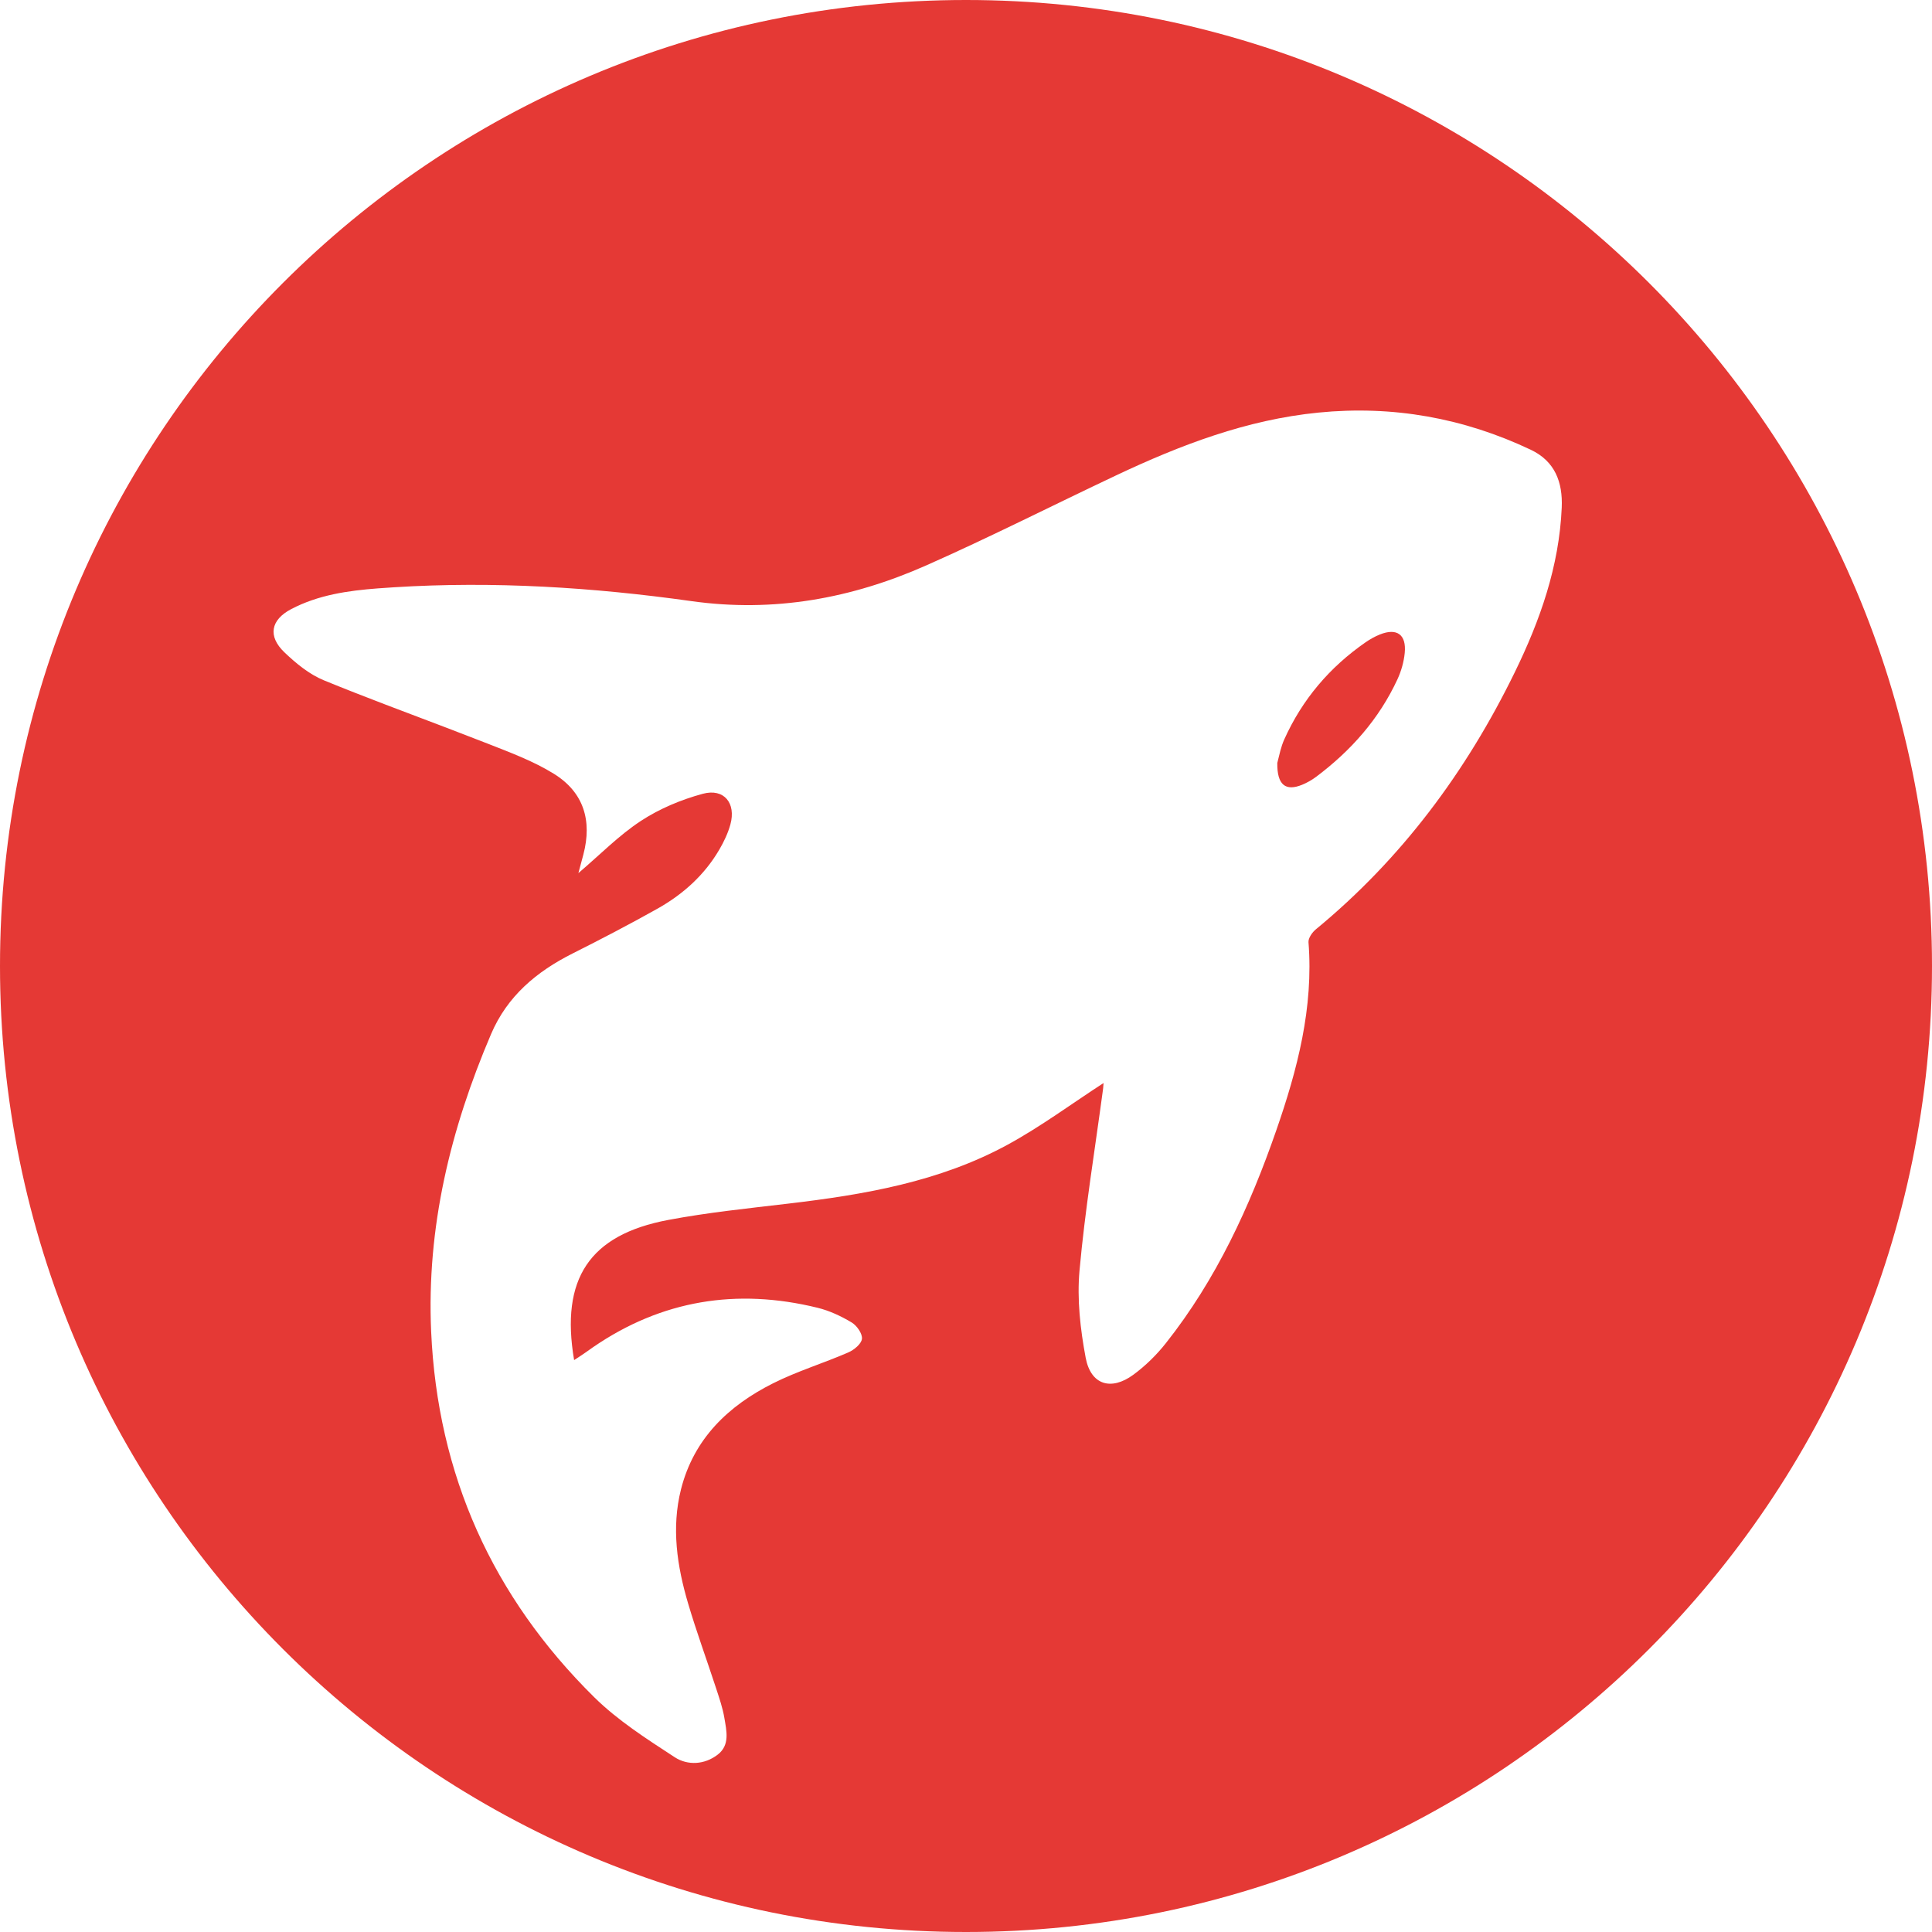 <?xml version="1.0" encoding="UTF-8"?>
<svg width="80px" height="80px" viewBox="0 0 80 80" version="1.1" xmlns="http://www.w3.org/2000/svg" xmlns:xlink="http://www.w3.org/1999/xlink">
    <title>Shape</title>
    <g id="symbols" stroke="none" stroke-width="1" fill="none" fill-rule="evenodd">
        <path d="M40,0 C62.091,0 80,17.909 80,40 C80,62.091 62.091,80 40,80 C17.909,80 0,62.091 0,40 C0,17.909 17.909,0 40,0 Z M63.387,18.624 C60.602,17.304 57.67,16.78 54.599,17.084 C51.625,17.377 48.882,18.425 46.209,19.688 C43.589,20.925 41.003,22.239 38.354,23.412 C35.262,24.781 32.048,25.372 28.628,24.891 C24.55,24.318 20.438,24.059 16.315,24.318 L15.642,24.364 C14.409,24.458 13.184,24.632 12.059,25.221 C11.208,25.667 11.081,26.345 11.776,27.01 C12.257,27.47 12.809,27.924 13.415,28.172 C15.095,28.86 16.799,29.491 18.496,30.137 L20.191,30.791 C21.127,31.159 22.089,31.516 22.937,32.042 C24.169,32.807 24.526,33.977 24.155,35.388 L23.95,36.154 C24.85,35.388 25.628,34.588 26.54,33.991 C27.311,33.485 28.208,33.111 29.101,32.869 C29.98,32.631 30.486,33.257 30.244,34.138 C30.144,34.501 29.976,34.855 29.785,35.181 C29.168,36.237 28.281,37.032 27.228,37.624 C26.072,38.273 24.895,38.886 23.711,39.481 C22.219,40.231 21.007,41.243 20.334,42.819 C18.653,46.754 17.66,50.823 17.853,55.137 C18.118,61.072 20.397,66.122 24.604,70.277 C25.583,71.243 26.779,72.006 27.939,72.763 C28.473,73.111 29.175,73.078 29.723,72.652 C30.232,72.257 30.083,71.669 29.996,71.144 C29.927,70.725 29.785,70.317 29.653,69.912 C29.269,68.737 28.842,67.577 28.492,66.393 C28.035,64.847 27.796,63.266 28.199,61.668 C28.729,59.573 30.157,58.21 32.013,57.279 C33.011,56.778 34.095,56.449 35.122,56.003 C35.361,55.9 35.666,55.651 35.691,55.44 C35.716,55.227 35.482,54.891 35.27,54.763 C34.833,54.501 34.351,54.274 33.858,54.153 C30.504,53.329 27.394,53.839 24.564,55.78 L24.262,55.993 C24.112,56.101 23.954,56.198 23.773,56.319 C23.2,52.95 24.409,51.13 27.667,50.516 C29.298,50.208 30.958,50.038 32.609,49.843 C35.772,49.471 38.9,48.94 41.732,47.395 C43.102,46.647 44.368,45.708 45.696,44.846 L45.68,45.049 L45.67,45.131 C45.336,47.625 44.925,50.111 44.7,52.615 C44.593,53.803 44.734,55.043 44.956,56.224 C45.167,57.344 46.004,57.603 46.928,56.926 C47.429,56.558 47.89,56.106 48.276,55.618 C50.367,52.977 51.753,49.959 52.849,46.803 C53.723,44.287 54.395,41.727 54.182,39.016 C54.169,38.845 54.336,38.606 54.487,38.482 C58.038,35.557 60.714,31.953 62.722,27.84 C63.773,25.688 64.563,23.447 64.668,21.018 C64.714,19.963 64.385,19.097 63.387,18.624 Z M57.134,26.274 C57.839,25.99 58.241,26.272 58.167,27.035 C58.131,27.406 58.023,27.788 57.866,28.127 C57.106,29.77 55.94,31.085 54.5,32.165 C54.322,32.298 54.122,32.412 53.917,32.496 C53.241,32.771 52.878,32.515 52.89,31.593 L53.016,31.088 C53.057,30.935 53.109,30.772 53.179,30.617 C53.922,28.964 55.057,27.628 56.546,26.596 C56.728,26.469 56.928,26.358 57.134,26.274 Z" id="Shape" fill="#E53935"></path>
    </g>
</svg>